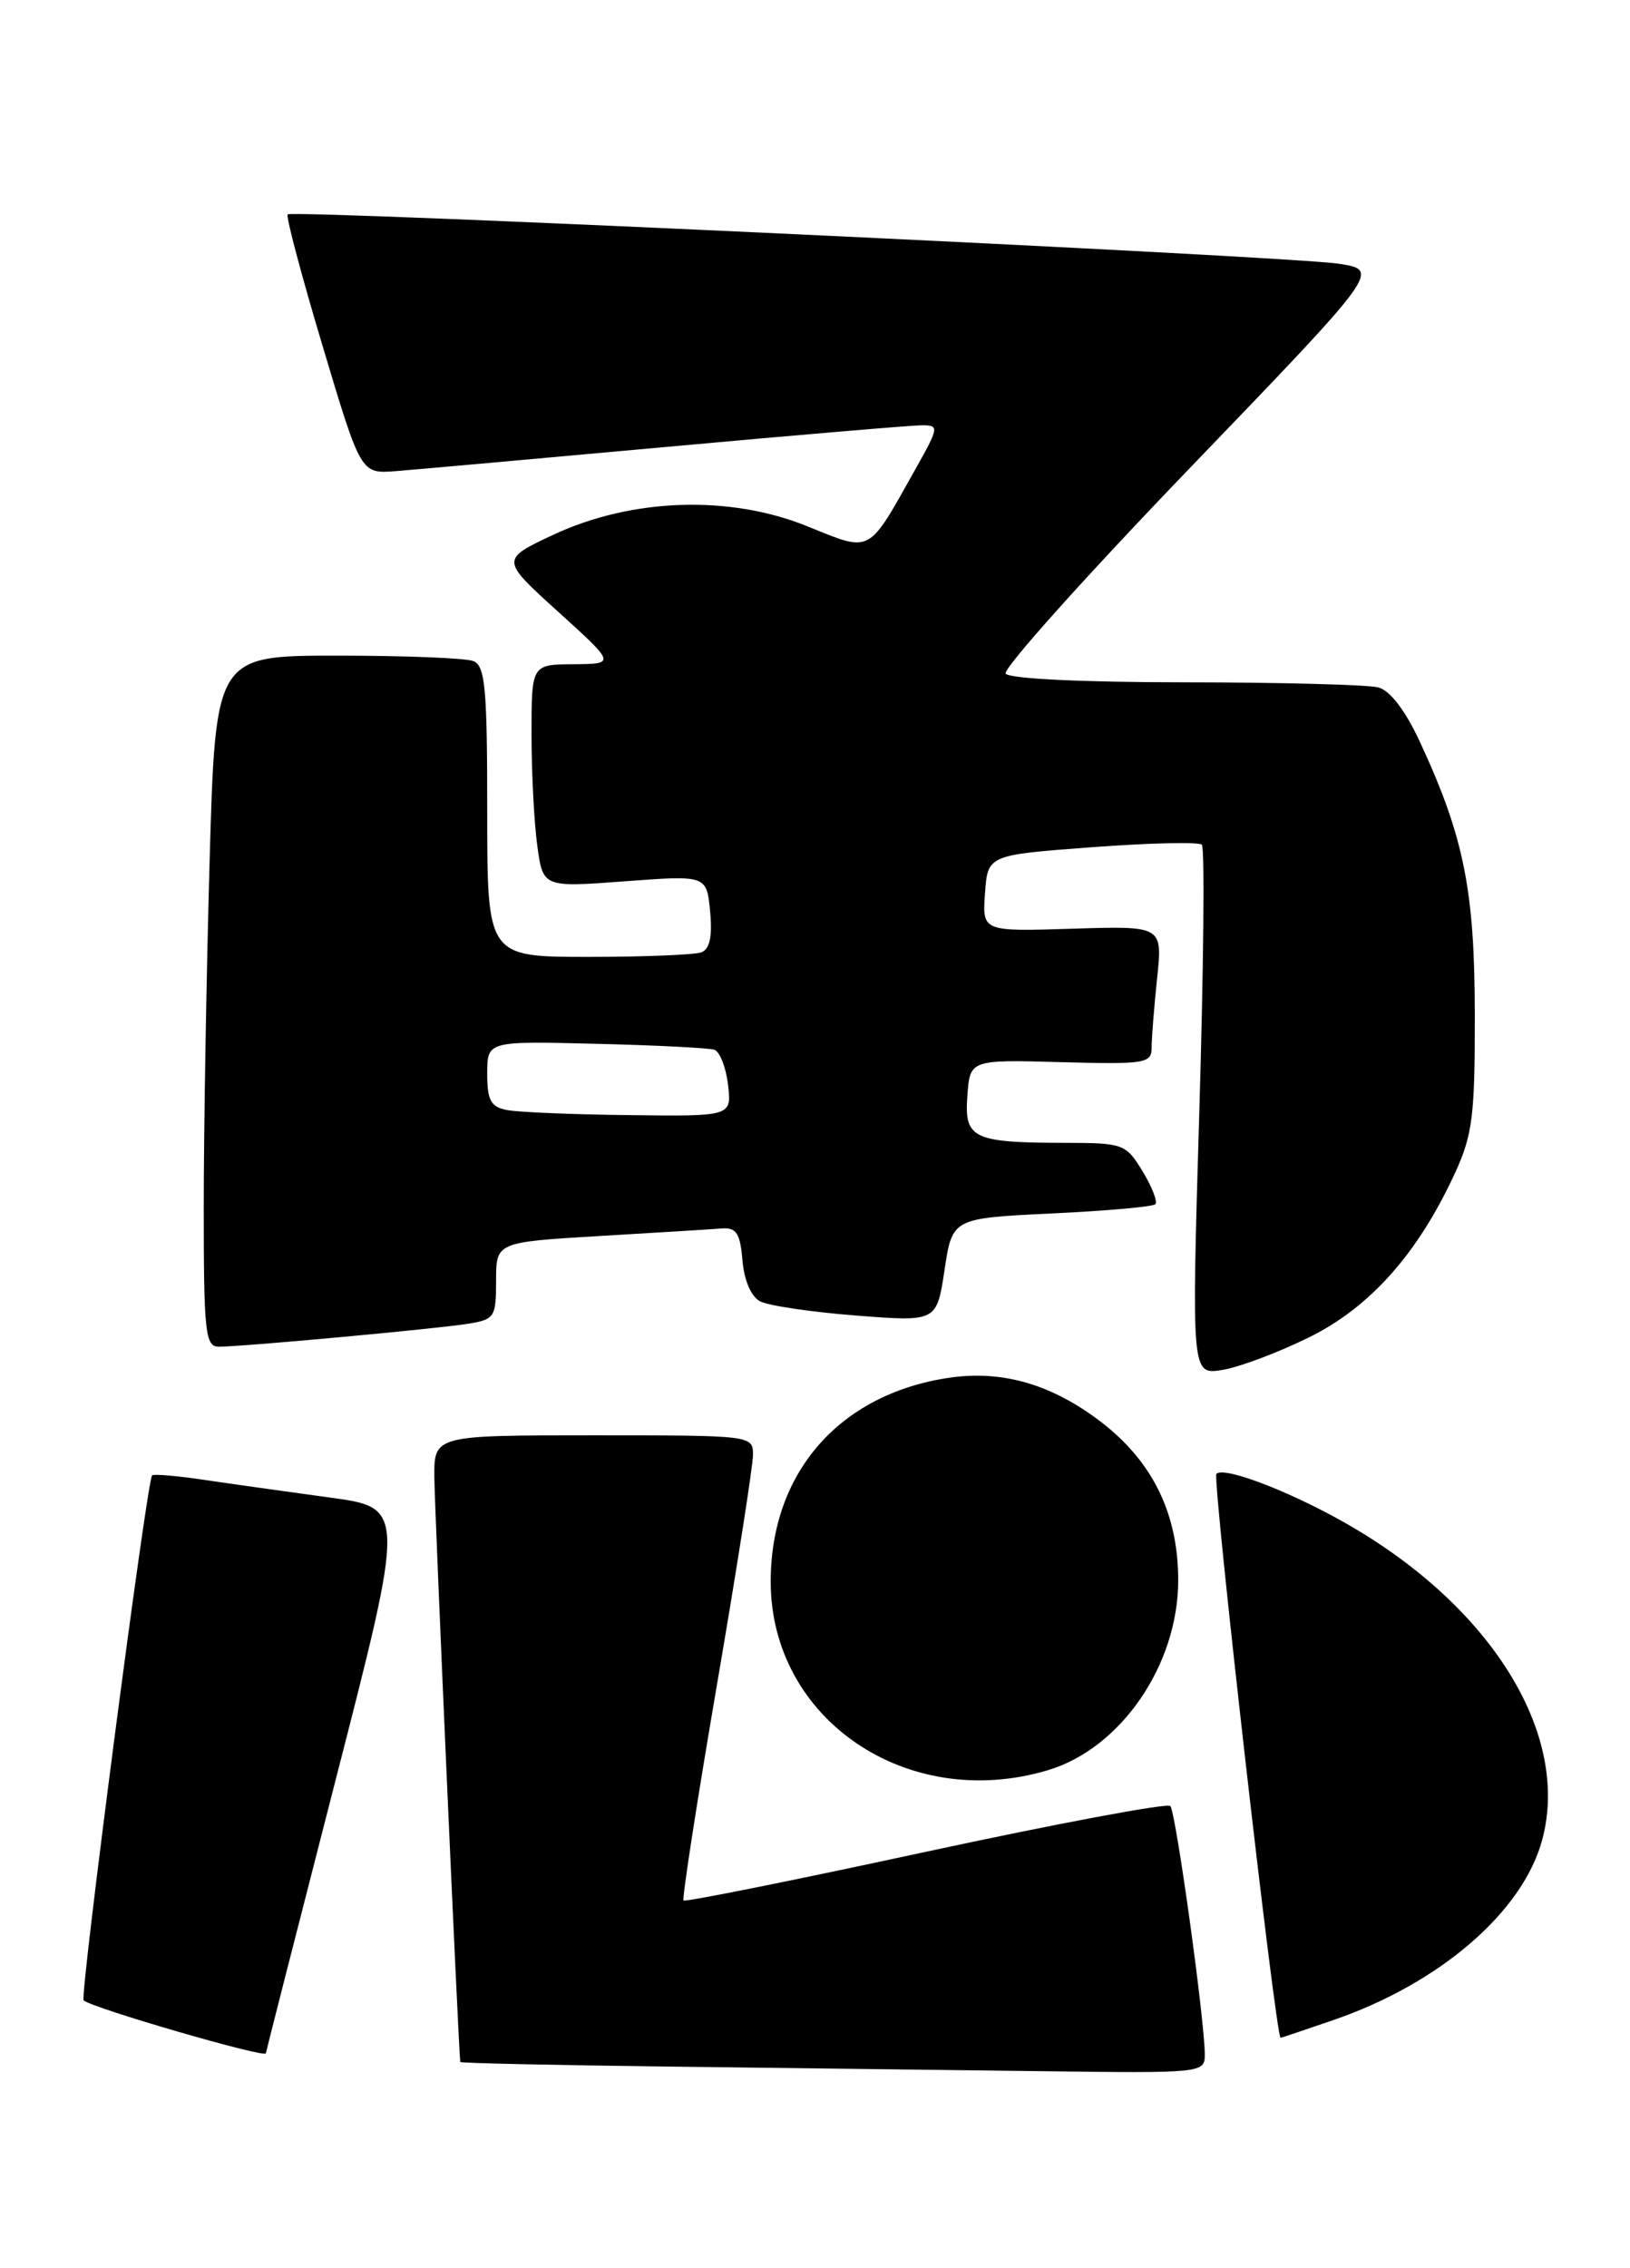 <?xml version="1.0" encoding="UTF-8" standalone="no"?>
<!DOCTYPE svg PUBLIC "-//W3C//DTD SVG 1.1//EN" "http://www.w3.org/Graphics/SVG/1.1/DTD/svg11.dtd" >
<svg xmlns="http://www.w3.org/2000/svg" xmlns:xlink="http://www.w3.org/1999/xlink" version="1.1" viewBox="0 0 184 256">
 <g >
 <path fill="currentColor"
d=" M 136.00 231.89 C 136.00 228.06 132.73 204.51 132.11 203.84 C 131.77 203.48 119.35 205.81 104.50 209.01 C 89.66 212.22 77.35 214.69 77.16 214.50 C 76.98 214.31 78.66 203.41 80.91 190.28 C 83.16 177.16 85.00 165.42 85.00 164.21 C 85.00 162.01 84.90 162.00 67.00 162.00 C 49.00 162.00 49.00 162.00 49.03 166.75 C 49.06 170.40 51.77 231.66 51.96 232.73 C 51.98 232.86 62.69 233.09 75.75 233.25 C 88.81 233.41 107.71 233.64 117.75 233.77 C 135.73 234.00 136.00 233.97 136.00 231.89 Z  M 30.01 231.75 C 30.02 231.61 33.57 217.70 37.90 200.84 C 45.78 170.17 45.78 170.17 37.14 169.01 C 32.39 168.36 26.02 167.47 23.00 167.02 C 19.98 166.57 17.35 166.35 17.17 166.52 C 16.59 167.06 8.99 225.32 9.44 225.77 C 10.26 226.60 29.98 232.33 30.01 231.75 Z  M 150.51 228.00 C 162.54 223.86 171.91 215.78 174.09 207.65 C 177.22 196.04 168.81 182.00 153.09 172.61 C 146.63 168.74 138.25 165.42 137.31 166.35 C 136.82 166.84 144.01 230.00 144.56 230.00 C 144.63 230.00 147.31 229.10 150.51 228.00 Z  M 118.31 199.79 C 126.54 197.32 133.00 187.90 133.00 178.36 C 133.00 170.85 130.11 164.94 124.25 160.46 C 118.69 156.22 113.11 154.61 107.09 155.51 C 94.74 157.36 87.00 166.22 87.00 178.51 C 87.00 194.06 102.43 204.55 118.31 199.79 Z  M 147.75 150.95 C 154.65 147.56 160.05 141.49 164.22 132.45 C 166.23 128.09 166.50 125.95 166.48 114.50 C 166.47 100.52 165.26 94.48 160.33 83.83 C 158.67 80.23 156.94 77.95 155.60 77.59 C 154.45 77.28 144.64 77.02 133.81 77.01 C 122.16 77.01 113.87 76.60 113.52 76.03 C 113.19 75.49 122.57 65.03 134.36 52.78 C 155.80 30.50 155.80 30.50 151.15 29.77 C 145.72 28.91 33.05 23.62 32.47 24.20 C 32.26 24.41 34.03 31.09 36.41 39.03 C 40.73 53.47 40.73 53.47 44.62 53.18 C 46.75 53.01 60.54 51.78 75.25 50.44 C 89.96 49.10 102.92 48.00 104.06 48.00 C 106.04 48.00 106.01 48.19 103.31 53.00 C 97.89 62.65 98.45 62.36 91.11 59.39 C 82.35 55.85 71.34 56.22 62.50 60.34 C 56.50 63.15 56.50 63.15 63.00 69.04 C 69.50 74.93 69.50 74.93 64.75 74.97 C 60.00 75.00 60.00 75.00 60.00 82.86 C 60.00 87.18 60.29 92.85 60.65 95.44 C 61.29 100.16 61.29 100.16 70.53 99.47 C 79.77 98.78 79.77 98.78 80.16 102.87 C 80.43 105.68 80.12 107.12 79.19 107.48 C 78.45 107.77 72.70 108.00 66.42 108.00 C 55.00 108.00 55.00 108.00 55.00 91.61 C 55.00 77.58 54.77 75.13 53.42 74.61 C 52.55 74.27 45.65 74.00 38.08 74.00 C 24.32 74.00 24.32 74.00 23.66 97.25 C 23.30 110.04 23.00 127.59 23.00 136.25 C 23.00 150.40 23.17 152.00 24.70 152.00 C 27.31 152.00 49.09 150.00 52.75 149.42 C 55.84 148.93 56.00 148.70 56.00 144.55 C 56.00 140.20 56.00 140.20 67.75 139.50 C 74.21 139.12 80.40 138.74 81.50 138.65 C 83.12 138.53 83.56 139.21 83.81 142.25 C 84.00 144.51 84.79 146.35 85.81 146.88 C 86.74 147.37 91.61 148.09 96.62 148.48 C 105.74 149.19 105.74 149.19 106.62 143.35 C 107.50 137.50 107.50 137.50 118.70 136.96 C 124.87 136.67 130.14 136.20 130.42 135.92 C 130.70 135.64 130.05 133.97 128.98 132.20 C 127.10 129.11 126.80 129.00 120.26 128.99 C 109.78 128.97 108.84 128.51 109.20 123.67 C 109.50 119.60 109.50 119.60 119.75 119.88 C 129.31 120.14 130.00 120.03 130.00 118.23 C 130.00 117.16 130.28 113.64 130.62 110.40 C 131.24 104.50 131.24 104.50 121.06 104.82 C 110.88 105.14 110.88 105.14 111.19 100.82 C 111.50 96.50 111.50 96.50 123.29 95.62 C 129.78 95.14 135.35 95.01 135.67 95.34 C 136.00 95.66 135.87 109.26 135.38 125.56 C 134.50 155.18 134.50 155.18 137.98 154.62 C 139.89 154.31 144.29 152.66 147.75 150.95 Z  M 57.25 125.29 C 55.40 124.94 55.00 124.20 55.00 121.18 C 55.00 117.50 55.00 117.50 67.25 117.81 C 73.99 117.97 80.01 118.28 80.63 118.48 C 81.25 118.68 81.95 120.46 82.18 122.42 C 82.60 126.00 82.60 126.00 71.05 125.86 C 64.70 125.79 58.49 125.53 57.25 125.29 Z "/>
</g>
</svg>